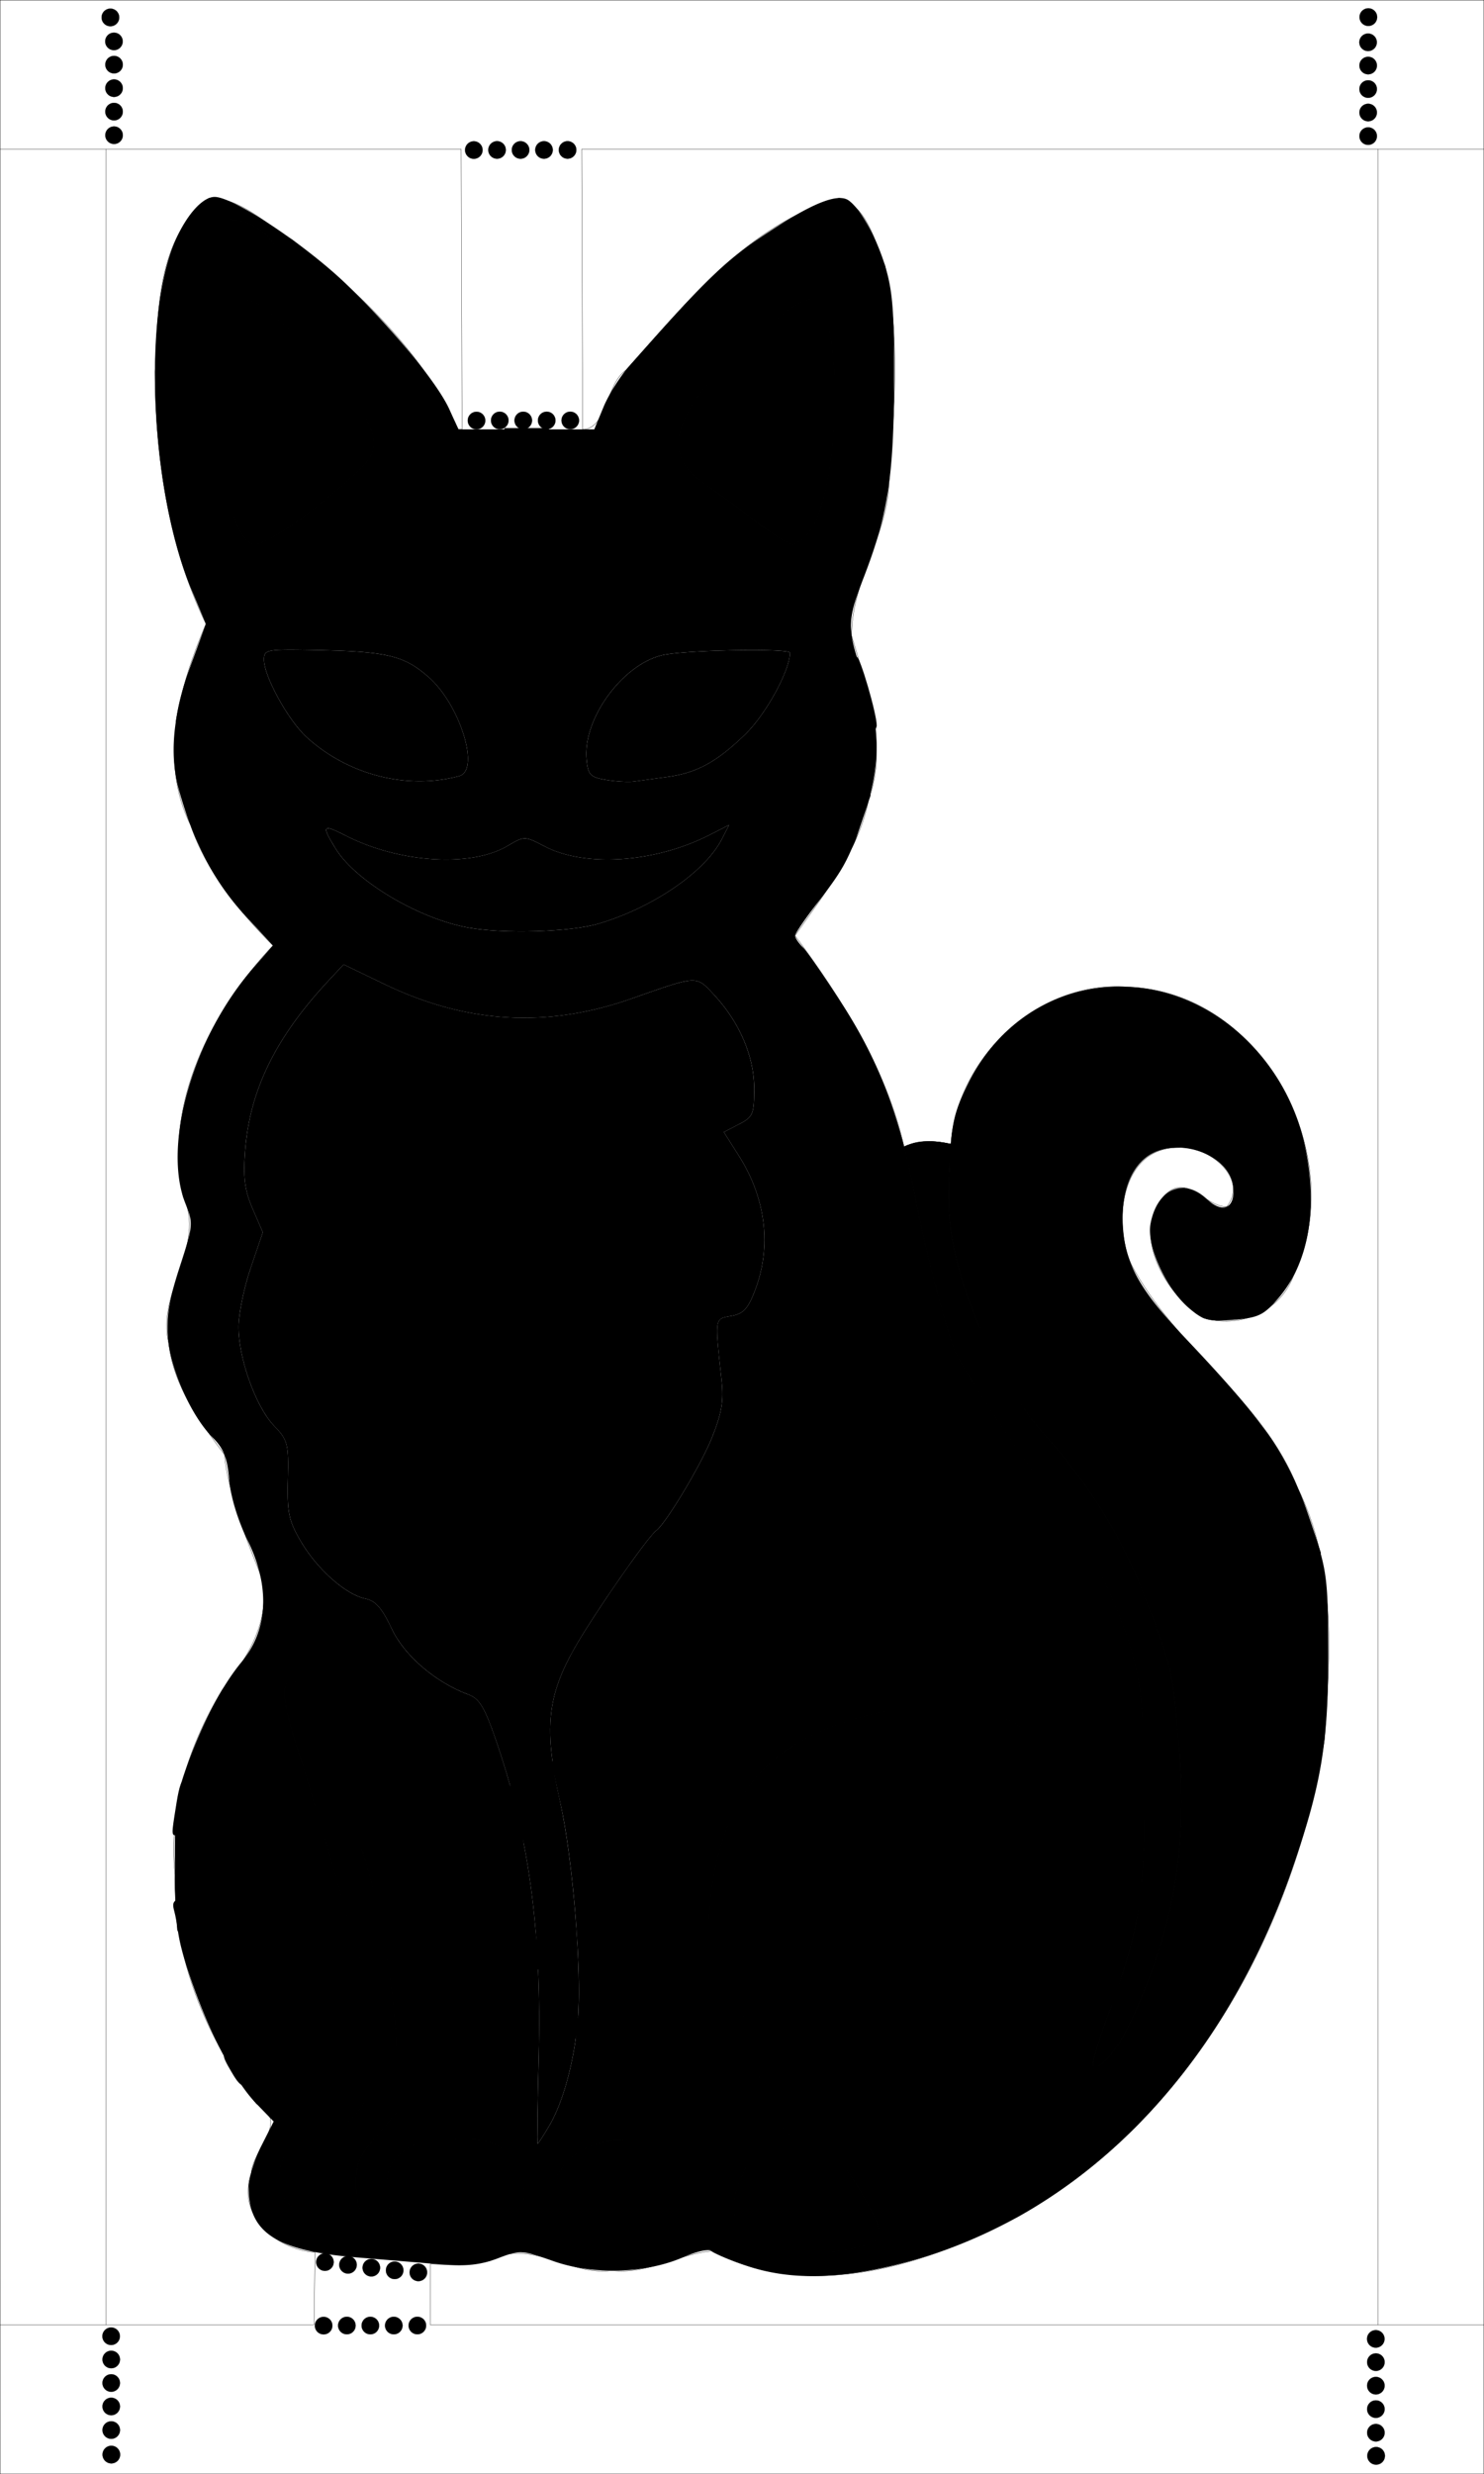 <?xml version="1.0" encoding="UTF-8" standalone="no"?>
<!-- Created with Inkscape (http://www.inkscape.org/) -->

<svg
   width="4999.776mm"
   height="8329.775mm"
   viewBox="0 0 4999.776 8329.775"
   version="1.1"
   id="svg1"
   xml:space="preserve"
   sodipodi:docname="purrChash_kicad_layers_export.svg"
   inkscape:version="1.3.2 (091e20e, 2023-11-25, custom)"
   xmlns:inkscape="http://www.inkscape.org/namespaces/inkscape"
   xmlns:sodipodi="http://sodipodi.sourceforge.net/DTD/sodipodi-0.dtd"
   xmlns="http://www.w3.org/2000/svg"
   xmlns:svg="http://www.w3.org/2000/svg"><sodipodi:namedview
     id="namedview1"
     pagecolor="#ffffff"
     bordercolor="#666666"
     borderopacity="1.0"
     inkscape:showpageshadow="2"
     inkscape:pageopacity="0.0"
     inkscape:pagecheckerboard="0"
     inkscape:deskcolor="#d1d1d1"
     inkscape:document-units="mm"
     inkscape:zoom="0.028284271"
     inkscape:cx="-1891.5106"
     inkscape:cy="29397.964"
     inkscape:window-width="3840"
     inkscape:window-height="2066"
     inkscape:window-x="-11"
     inkscape:window-y="-11"
     inkscape:window-maximized="1"
     inkscape:current-layer="svg1" /><defs
     id="defs1" /><path
     id="FCu"
     style="display:inline;stroke-width:48.766"
     d="m 723.236,662.977 c -48.068,0 -113.386,83.761 -149.556,191.783 -91.623,273.637 -57.259,823.993 70.425,1127.89 l 49.568,117.977 -46.999,128.441 c -65.412,178.761 -78.072,313.661 -41.304,440.139 50.563,173.929 119.944,304.296 218.739,411.005 l 95.536,103.192 -67.582,77.349 c -201.024,230.076 -305.891,594.956 -227.383,791.167 26.819,67.025 26.158,74.323 -19.414,214.417 -35.728,109.829 -45.298,167.715 -39.428,238.489 8.874,107.001 79.188,263.61 150.27,334.692 37.567,37.568 49.689,68.34 55.949,142.041 4.871,57.345 29.337,137.65 62.655,205.65 75.903,154.917 68.527,300.557 -20.678,408.302 -63.031,76.133 -125.221,192.54 -177.209,331.699 -43.892,117.503 -48.172,148.998 -47.572,352.669 0.559,198.421 6.11,240.136 49.217,369.873 61.27,184.402 150.786,356.358 225.617,433.4 l 57.962,59.675 -42.142,83.242 c -23.179,45.784 -42.143,108.662 -42.143,139.73 0,151.665 93.375,212.243 361.271,234.38 99.349,8.209 229.938,19.055 290.197,24.104 80.256,6.723 130.361,1.234 187.329,-20.522 75.777,-28.937 80.593,-28.701 188.094,9.25 133.766,47.224 312.126,41.724 437.717,-13.498 43.854,-19.289 86.429,-28.589 94.619,-20.689 8.185,7.904 61.332,30.212 118.103,49.574 l 0.029,-0.01 c 142.981,48.767 307.525,46.692 517.294,-6.52 598.619,-151.852 1079.604,-635.165 1320.312,-1326.703 98.804,-283.858 122.973,-428.262 122.173,-729.23 -0.691,-252.198 -3.673,-275.515 -55.025,-430.153 -76.408,-230.091 -150.547,-339.677 -426.916,-631.029 -145.646,-153.542 -196.226,-239.782 -208.098,-354.809 -11.678,-113.143 16.021,-205.532 75.689,-252.467 97.313,-76.546 283.284,-13.785 294.292,99.317 6.994,71.857 -35.165,90.886 -89.1,40.217 -78.144,-73.413 -167.271,-34.327 -189.473,83.092 -14.151,74.843 52.13,219.012 131.33,285.654 47.832,40.25 65.403,44.712 148.787,37.797 83.406,-6.916 101.116,-15.437 150.266,-72.296 102.383,-118.439 134.667,-301.864 90.1,-511.911 -56.749,-267.455 -266.887,-481.761 -517.349,-527.608 -257.923,-47.213 -499.594,77.091 -618.171,317.956 -48.356,98.223 -56.075,133.54 -62.945,288.086 -6.266,140.874 -0.635,204.607 28.122,318.325 51.019,201.752 174.447,444.147 292.485,574.398 146.71,161.888 259.781,343.345 334.223,536.361 94.07,243.906 95.164,248.451 116.469,484.135 32.67,361.407 -10.99,627.287 -155.175,944.978 -39.625,87.307 -94.673,159.127 -121.321,162.184 26.669,-3.139 81.692,-74.935 121.292,-162.189 144.186,-317.691 187.829,-583.553 155.159,-944.96 -21.306,-235.684 -22.381,-240.241 -116.451,-484.147 -74.442,-193.015 -187.521,-374.475 -334.231,-536.363 -118.038,-130.25 -241.482,-372.638 -292.499,-574.389 -28.757,-113.718 -34.389,-177.456 -28.124,-318.33 1.53,-34.475 3.26,-61.378 5.32,-86.008 -40.98,-9.655 -100.991,-17.444 -157.697,8.356 13.589,52.442 26.139,106.848 37.162,166.106 29.479,158.473 97.52,423.808 132.347,516.101 24.586,65.156 248.227,399.587 350.88,524.703 98.802,120.424 218.097,367.017 257.997,533.305 23.641,98.523 31.17,202.23 31.849,438.686 1,347.509 -18.4,465.505 -122.584,745.609 -32.874,88.381 -55.359,165.104 -49.969,170.495 1.944,1.944 4.641,2.187 7.367,2.346 -2.746,-0.152 -5.46,-0.394 -7.415,-2.349 -5.391,-5.391 17.098,-82.124 49.971,-170.505 104.184,-280.103 123.6,-398.092 122.6,-745.6 -0.68,-236.456 -8.213,-340.164 -31.853,-438.687 -39.901,-166.289 -159.198,-412.889 -258,-533.313 -102.653,-125.116 -326.303,-459.538 -350.889,-524.695 -34.827,-92.293 -102.872,-357.629 -132.352,-516.101 -11.023,-59.255 -23.557,-113.655 -37.145,-166.095 0.01,0 0.02,-0.01 0.03,-0.01 -46.33,-178.801 -109.149,-324.264 -202.866,-470.42 -60.671,-94.618 -122.49,-184.295 -137.376,-199.282 -14.885,-14.986 -27.065,-33.058 -27.065,-40.16 0,-7.102 33.941,-56.773 75.424,-110.379 91.434,-118.157 105.878,-145.526 158.579,-300.469 55.414,-162.922 54.396,-297.108 -3.5,-461.376 -56.325,-159.727 -56.292,-185.945 0.4,-332.527 81.483,-210.683 101.396,-337.487 102.816,-654.618 1.06,-237.342 -4.634,-311.838 -30.214,-395.298 -29.652,-96.744 -81.352,-190.002 -122.07,-220.19 -32.924,-24.41 -108.774,2.512 -236.144,83.818 -175.57,112.074 -218.135,152.059 -503.996,473.447 -30.429,34.21 -69.362,96.142 -86.518,137.627 l -31.191,75.43 H 1773.303 1544.467 l -30.102,-66.736 C 1474.773,1291.223 1329.759,1114.751 1169.757,959.633 1031.911,825.996 786.54,662.977 723.236,662.977 Z m 47.636,76.592 A 180,180 0 0 1 950.872,919.569 180,180 0 0 1 899.096,1045.255 c -15.589,-11.806 -29.319,-21.306 -38.602,-25.536 -0.802,-0.365 -1.423,-0.324 -2.216,-0.67 0.788,0.344 1.407,0.307 2.203,0.67 9.284,4.23 23.018,13.732 38.61,25.541 a 180,180 0 0 0 0.005,0 c 91.373,69.203 270.573,248.308 307.106,312.419 10e-4,0 10e-4,0 0,0 -36.531,-64.109 -215.735,-243.212 -307.113,-312.419 a 180,180 0 0 1 -128.219,54.309 180,180 0 0 1 -18.74,-1.34 c -1.152,5.125 -2.337,10.136 -3.363,15.743 0.988,-5.396 1.992,-10.812 3.096,-15.762 A 180,180 0 0 1 590.872,919.569 180,180 0 0 1 770.872,739.57 Z m -19.007,358.641 a 180,180 0 0 0 0.267,0.019 c 0.276,-1.228 0.522,-2.572 0.806,-3.772 -0.324,1.372 -0.758,2.345 -1.072,3.753 z m 106.413,-79.161 c -10.609,-4.632 -20.607,-7.931 -29.676,-9.032 -0.051,-0.01 -0.09,0.016 -0.141,0.01 9.113,1.084 19.148,4.368 29.816,9.022 z m -29.816,-9.022 c -3.3e-4,0 -7e-4,-5e-4 -0.001,-5e-4 l -5.2e-4,5e-4 c 5.5e-4,1e-4 10e-4,0 0.002,0 z m 1901.123,-0.801 c 0.157,-0.013 0.271,0.037 0.426,0.026 -0.152,0.011 -0.269,-0.029 -0.422,-0.017 v 0 c -4.867,0.401 -10.416,1.566 -16.118,2.863 -1.267,0.29 -2.269,0.309 -3.58,0.639 -35.373,8.897 -151.01,106.84 -245.195,198.815 -50.581,49.395 -96.551,97.361 -117.041,128.233 -33.951,51.153 -53.809,94.65 -59.268,133.069 -9.097,64.034 21.806,113.967 94.119,161.745 7.279,4.809 23.967,17.843 34.075,24.938 38.602,27.089 86.355,61.207 130.13,95.221 55.237,42.92 110.806,78.045 123.481,78.045 12.675,0 38.498,-19.659 57.406,-43.698 41.555,-52.829 72.17,-199.135 81.798,-354.399 -9.622,155.262 -40.23,301.566 -81.785,354.395 -18.909,24.039 -44.75,43.706 -57.425,43.706 -12.674,0 -68.239,-35.117 -123.476,-78.037 -43.774,-34.014 -91.527,-68.14 -130.129,-95.234 -10.108,-7.094 -26.797,-20.125 -34.075,-24.934 -72.316,-47.779 -103.218,-97.713 -94.119,-161.749 5.458,-38.42 25.316,-81.918 59.268,-133.073 20.49,-30.872 66.461,-78.836 117.041,-128.229 94.183,-91.975 209.815,-189.919 245.187,-198.816 1.313,-0.33 2.319,-0.349 3.588,-0.638 5.702,-1.304 11.246,-2.486 16.114,-2.874 z m 58.437,74.07 c 4.692,21.307 9.157,47.209 13.867,80.518 11.283,79.783 13.069,174.004 7.691,265.481 5.375,-91.473 3.585,-185.691 -7.697,-265.473 -4.729,-33.437 -9.149,-59.178 -13.861,-80.526 z M 734.941,1333.855 c 2e-5,0.021 -10e-4,0.037 -10e-4,0.058 0.3,266.918 58.354,499.087 124.727,498.809 11.609,-0.048 49.124,-17.467 83.367,-38.707 h -0.002 c 73.951,-45.872 189.497,-137.773 268.86,-213.841 64.31,-61.64 63.615,-99.351 -3.392,-217.985 67.017,118.638 67.715,156.342 3.404,217.983 -79.362,76.068 -194.91,167.977 -268.861,213.849 -34.243,21.241 -71.779,38.66 -83.388,38.708 -66.373,0.278 -124.416,-231.897 -124.716,-498.814 -3e-5,-0.024 0.002,-0.037 0.002,-0.061 z m 226.368,853.77 c 22.274,-0.301 51.405,0.106 89.486,0.801 253.618,4.628 309.524,17.661 393.734,91.786 105.684,93.027 173.835,313.357 102.874,332.595 -174.603,47.336 -373.951,-3.174 -513.423,-130.091 -62.943,-57.277 -144.601,-205.172 -144.611,-261.906 -0.004,-25.008 5.117,-32.283 71.94,-33.185 z m 1526.386,1.506 c 92.794,-1.32 173.653,1.222 173.644,8.607 -0.08,59.867 -80.597,206.879 -150.338,274.491 -97.053,94.091 -163.4,130.119 -265.053,143.928 -41.207,5.597 -90.404,12.345 -109.327,14.993 -18.924,2.649 -61.503,0.227 -94.619,-5.384 -53.517,-9.066 -60.837,-16.721 -65.807,-68.843 -13.445,-140.931 129.107,-330.054 266.242,-353.223 47.734,-8.065 152.465,-13.248 245.26,-14.569 z m -31.122,588.304 -25.537,49.383 c -56.612,109.476 -232.77,229.77 -414.84,283.286 -95.379,28.034 -319.201,34.717 -438.687,13.098 -167.023,-30.22 -378.918,-156.166 -446.376,-265.316 -49.045,-79.355 -45.106,-84.581 33.52,-44.469 180.57,92.119 421.828,107.507 545.112,34.767 57.441,-33.892 57.635,-33.889 125.823,1.653 136.366,71.078 371.804,54.719 554.595,-38.534 z m -1298.906,469.867 136.806,65.888 c 276.865,133.343 548.093,149.268 833.545,48.945 224.176,-78.788 216.434,-78.392 276.488,-14.105 86.491,92.589 136.393,208.177 136.393,315.928 0,87.672 -3.818,96.723 -51.114,121.181 l -51.114,26.432 51.329,80.937 c 90.762,143.116 110.051,305.116 53.808,451.908 -24.099,62.895 -39.173,79.015 -80.781,86.38 -56.022,9.915 -55.03,3.17 -31.932,217.103 7.517,69.613 0.5,110.732 -33.082,193.873 -37.238,92.192 -153.763,286.287 -187.032,311.538 -30.62,23.24 -208.861,279.42 -274.701,394.818 -93.335,163.59 -103.978,274.381 -49.587,516.18 43.261,192.318 74.86,582.132 60.009,740.281 -13.132,139.845 -49.6,273.658 -96.022,352.337 -19.647,33.299 -37.391,60.545 -39.431,60.545 -2.04,0 -0.38,-129.671 3.69,-288.157 10.968,-426.926 -32.456,-747.781 -145.42,-1074.477 -36.686,-106.1 -54.755,-135.897 -90.434,-149.132 -112.149,-41.602 -216.603,-131.12 -259.629,-222.505 -32.512,-69.051 -54.134,-93.636 -88.587,-100.724 -65.634,-13.502 -162.085,-98.911 -216.79,-191.971 -41.37,-70.373 -46.91,-96.61 -44.26,-209.475 2.842,-120.925 -0.102,-132.29 -46.889,-181.02 -61.326,-63.874 -119.731,-227.352 -119.131,-333.473 0.244,-43.463 18.723,-132.678 41.063,-198.256 l 40.62,-119.233 -34.111,-78.607 c -26.404,-60.979 -32.294,-103.682 -26.004,-190.428 15.107,-208.349 101.864,-386.031 283.344,-580.307 z m -169.547,2412.278 -5.2e-4,0.01 c 0.002,5e-4 0.005,0 0.007,0 4.947,1.451 10.27,5.602 15.963,11.88 -5.699,-6.289 -11.012,-10.425 -15.963,-11.88 -4.799,-1.411 -9.301,-0.211 -13.726,2.184 -0.422,0.229 -0.888,-0.051 -1.308,0.209 -26.446,16.345 -16.022,87.874 35.379,242.748 14.194,42.768 36.834,122.487 57.844,192.541 19.93,66.434 38.157,122.724 54.868,182.597 21.961,78.679 42.222,146.881 63.59,220.092 12.04,41.243 28.496,100.122 35.83,123.99 25.128,81.775 37.267,167.766 37.824,267.934 0.277,46.975 -0.789,77.035 -3.112,102.175 -4.383,47.481 -15.265,70.544 -44.242,108.572 -39.454,51.773 -59.198,63.228 -108.866,63.228 -9.901,0 -19.445,0.875 -28.605,2.532 9.164,-1.658 18.712,-2.535 28.616,-2.535 49.668,0 69.39,-11.457 108.844,-63.23 28.98,-38.029 39.867,-61.089 44.253,-108.568 2.321,-25.141 3.386,-55.202 3.109,-102.178 -0.557,-100.168 -12.698,-186.154 -37.826,-267.929 -7.334,-23.867 -23.787,-82.747 -35.825,-123.992 -21.371,-73.206 -41.636,-141.4 -63.596,-220.078 -16.712,-59.874 -34.935,-116.171 -54.862,-182.611 -21.015,-70.05 -43.659,-149.766 -57.853,-192.534 -51.4,-154.874 -61.827,-226.409 -35.381,-242.754 0.423,-0.262 0.894,0.02 1.319,-0.21 4.425,-2.398 8.915,-3.6 13.72,-2.19 z m 2137.05,80.926 c 17.605,-0.611 34.927,0.238 53.576,1.971 -18.643,-1.731 -35.96,-2.579 -53.563,-1.967 -13.71,0.476 -28.863,2.341 -44.598,4.481 15.729,-2.14 30.877,-4.005 44.581,-4.481 z m 57.487,2.116 c 20.259,2.036 42.442,5.374 69.031,9.934 67.606,11.593 142.138,33.656 165.616,49.04 20.335,13.324 30.597,20.475 31.757,25.869 0,4e-4 0,6e-4 0,0 -1.174,-5.391 -11.441,-12.54 -31.765,-25.855 -23.479,-15.384 -98.003,-37.456 -165.609,-49.049 -26.586,-4.559 -48.77,-7.9 -69.03,-9.938 z m -111.481,3.315 c -2.484,0.376 -5.827,1.124 -8.38,1.535 2.553,-0.412 5.896,-1.159 8.38,-1.535 z m -85.82,15.871 v 0 c -43.347,9.167 -83.834,19.524 -121.625,31.219 -264.551,81.873 -396.948,229.327 -452.877,493.195 -48.984,231.098 -22.183,550.692 70.914,845.393 41.903,132.648 42.885,143.709 17.363,197.494 -38.86,81.89 -34.193,150.902 13.23,195.454 67.298,63.222 255.74,79.073 403.38,33.945 24.337,-7.439 39.396,-14.648 44.825,-27.657 9.04,-21.688 -8.679,-59.494 -54.81,-141.35 -41.41,-73.481 -79.088,-121.916 -118.745,-150.774 39.66,28.856 77.342,77.286 118.75,150.762 46.138,81.87 63.855,119.675 54.804,141.362 -5.425,13.015 -20.487,20.226 -44.83,27.667 h -0.01 c -147.64,45.129 -336.081,29.265 -403.379,-33.958 -47.423,-44.552 -52.096,-113.549 -13.237,-195.438 25.523,-53.786 24.55,-64.851 -17.352,-197.499 -93.097,-294.701 -119.909,-614.294 -70.925,-845.393 55.931,-263.873 188.335,-411.33 452.895,-493.203 37.79,-11.695 78.278,-22.052 121.625,-31.219 z m 463.199,66.408 c 0.23,4.957 -7.073,8.6 -22.328,14.565 -18.569,7.261 -67.071,13.711 -107.782,14.411 -20.355,0.332 -52.79,3.772 -88.648,9.046 -10.365,1.525 -20.834,3.996 -31.562,5.796 10.729,-1.801 21.196,-4.271 31.562,-5.796 35.858,-5.276 68.293,-8.717 88.646,-9.05 40.711,-0.7 89.212,-7.15 107.782,-14.414 15.247,-5.962 22.55,-9.605 22.33,-14.559 z m -467.096,98.499 c -110.485,39.852 -206.594,94.557 -283.073,159.859 76.478,-65.304 172.586,-120.008 283.073,-159.859 z m -358.043,237.17 c -30.918,36.236 -58.362,73.916 -77.109,114.475 -44.909,97.164 -48.409,120.297 -48.409,319.791 0,96.655 2.41,156.901 9.438,208.187 5.997,43.735 15.225,81.115 30.56,127.274 70.653,212.668 101.722,261.535 173.584,273.026 0,-6e-4 -0.01,0 -0.01,0 -71.863,-11.491 -102.926,-60.35 -173.58,-273.02 -15.335,-46.161 -24.561,-83.54 -30.554,-127.278 -10e-5,-6e-4 0,0 0,0 -7.032,-51.286 -9.447,-111.532 -9.447,-208.19 0,-199.494 3.5,-222.615 48.41,-319.781 18.747,-40.561 46.195,-78.244 77.117,-114.482 z m -1406.995,56.557 c 0.74,2.22 1.122,3.234 1.868,5.471 28.217,84.677 52.157,187.977 71.983,293.503 27.886,148.394 46.4,302.182 46.4,423.443 v 169.296 l -68.822,79.506 c -4.326,4.998 -6.62,8.339 -10.432,12.879 -48.534,57.821 -58.383,82.885 -58.383,148.158 0,17.186 2.326,33.279 4.648,48.786 3.743,24.956 9.006,46.392 16.008,53.394 18.941,18.942 -41.449,23.122 -105.276,16.696 -35.949,-3.617 -72.592,-9.675 -97.741,-20.623 -49.096,-21.373 -72.265,-62.854 -75.44,-107.622 -4.757,-67.023 35.882,-141.512 106.08,-167.725 -70.193,26.217 -110.833,100.704 -106.08,167.725 3.177,44.766 26.348,86.247 75.444,107.619 25.148,10.948 61.788,17.007 97.737,20.626 63.821,6.422 124.201,2.238 105.264,-16.702 -7.002,-7.002 -12.259,-28.435 -15.996,-53.388 -2.326,-15.51 -4.656,-31.606 -4.656,-48.793 0,-65.273 9.848,-90.331 58.39,-148.151 3.811,-4.54 6.105,-7.881 10.431,-12.88 l 68.814,-79.507 v -169.278 c 0,-121.263 -18.509,-275.059 -46.391,-423.459 -19.83,-105.526 -43.773,-208.826 -71.991,-293.504 -0.726,-2.177 -1.139,-3.307 -1.86,-5.47 z m 311.517,980.647 v 0 c 55.444,-1.402 111.05,4.399 140.996,18.043 24.699,11.254 51.151,47.495 70.763,86.185 -19.616,-38.686 -46.072,-74.924 -70.77,-86.177 -59.891,-27.288 -222.439,-23.178 -281.002,7.11 -27.635,14.291 -58.217,40.878 -67.959,59.081 -16.92,31.615 -20.144,86.587 -12.395,130.244 3.536,19.906 8.645,38.048 17.029,49.512 18.639,25.489 78.178,48.216 129.174,53.443 -50.998,-5.223 -110.542,-27.946 -129.182,-53.437 -8.383,-11.465 -13.49,-29.61 -17.024,-49.521 -7.754,-43.655 -4.533,-98.625 12.388,-130.241 9.742,-18.204 40.33,-44.804 67.965,-59.095 29.281,-15.142 84.569,-23.74 140.013,-25.15 z m 582.508,2.85 c 0.225,0.01 0.434,0.068 0.658,0.074 -0.224,-0.01 -0.435,-0.061 -0.659,-0.067 -18.726,-0.4 -37.818,0.8 -57.003,3.86 -89.172,14.259 -157.291,67.588 -185.863,139.901 28.57,-72.319 96.69,-125.652 185.866,-139.912 19.185,-3.068 38.275,-4.295 57,-3.852 z m -359.115,126.252 c 8.65,20.885 15.414,41.468 15.414,58.364 0,6.497 -1.507,13.266 -4.286,20.137 2.777,-6.869 4.284,-13.636 4.284,-20.132 0,-16.896 -6.762,-37.481 -15.412,-58.369 z m 599.393,28.013 c 4.238,13.655 7.027,27.769 7.491,42.43 0.798,25.203 -0.958,40.644 -7.038,53.688 6.08,-13.044 7.835,-28.485 7.036,-53.69 -0.465,-14.652 -3.255,-28.78 -7.489,-42.428 z m -494.047,27.142 c -2.479,13.014 -3.774,26.463 -3.799,40.254 -0.049,27.573 1.683,43.808 10.612,56.255 -8.929,-12.443 -10.665,-28.673 -10.616,-56.243 0.025,-13.795 1.323,-27.247 3.803,-40.266 z m -159.21,90.902 c -31.069,19.727 -67.59,33.778 -99.775,33.911 h -10e-4 c -25.506,0.095 -49.748,2.842 -71.624,5.298 21.876,-2.459 46.123,-5.211 71.631,-5.306 32.185,-0.133 68.702,-14.18 99.768,-33.903 z m 630.717,5.134 c -9.391,6.758 -21.549,13.932 -37.229,22.678 -61.652,34.386 -130.162,50.388 -200.54,49.193 -57.324,-0.971 -115.864,-13.125 -173.138,-37.875 -23.837,-10.302 -37.579,-18.37 -47.151,-27.806 9.574,9.434 23.32,17.501 47.16,27.803 57.273,24.749 115.809,36.905 173.129,37.878 70.381,1.192 138.894,-14.811 200.545,-49.197 15.677,-8.744 27.835,-15.917 37.224,-22.674 z M 770.872,739.57 c -47.739,4e-5 -93.523,18.964 -127.279,52.721 -33.756,33.756 -52.721,79.54 -52.721,127.279 0.087,44.387 16.571,87.177 46.287,120.15 29.716,32.973 70.567,53.803 114.706,58.49 0.314,-1.408 0.749,-2.381 1.072,-3.753 -0.283,1.201 -0.53,2.544 -0.806,3.772 6.219,0.772 12.474,1.22 18.74,1.34 48.295,-0.169 94.496,-19.738 128.219,-54.309 -15.592,-11.809 -29.326,-21.311 -38.61,-25.541 -0.796,-0.363 -1.415,-0.326 -2.203,-0.67 -10.669,-4.654 -20.703,-7.937 -29.816,-9.022 -5.5e-4,0 -0.001,1e-4 -0.002,0 l 5.2e-4,-5e-4 c 3.3e-4,0 7e-4,5e-4 10e-4,5e-4 0.05,0 0.09,-0.017 0.141,-0.01 9.069,1.101 19.067,4.4 29.676,9.032 0.793,0.346 1.414,0.305 2.216,0.67 9.282,4.229 23.013,13.73 38.602,25.536 33.022,-33.518 51.608,-78.634 51.776,-125.686 -3e-5,-47.739 -18.964,-93.523 -52.721,-127.279 -33.756,-33.757 -79.54,-52.721 -127.279,-52.721 z m 128.219,305.691 c 7.543,5.713 18.266,15.697 26.875,22.78 10e-4,0 0.003,0 0.004,0 -8.609,-7.083 -19.333,-17.068 -26.875,-22.78 z m -146.959,52.969 -0.267,-0.019 c -1.104,4.95 -2.108,10.366 -3.096,15.762 1.026,-5.606 2.211,-10.617 3.363,-15.743 z" /><path
     id="FMask"
     style="display:inline;fill:#000000;stroke:#000000;stroke-width:0;stroke-dasharray:none"
     d="m 961.313,2187.626 c -66.823,0.9 -71.95,8.184 -71.947,33.189 0.01,56.734 81.681,204.629 144.624,261.906 139.473,126.917 338.802,177.421 513.405,130.084 70.96,-19.238 2.81,-239.566 -102.867,-332.593 -84.21,-74.125 -140.112,-87.151 -393.729,-91.779 -38.082,-0.7 -67.212,-1.107 -89.486,-0.8 z m 1526.38,1.512 c -92.795,1.322 -197.515,6.501 -245.249,14.566 -137.136,23.169 -279.686,212.275 -266.241,353.207 4.97,52.121 12.281,59.781 65.798,68.847 33.116,5.61 75.703,8.041 94.627,5.392 18.923,-2.648 68.112,-9.397 109.319,-14.994 101.654,-13.809 168.003,-49.827 265.056,-143.919 69.741,-67.612 150.265,-214.64 150.345,-274.507 0.01,-7.385 -80.861,-9.913 -173.655,-8.593 z m -31.123,588.3 -66.377,33.869 c -182.792,93.253 -418.242,109.609 -554.607,38.531 -68.19,-35.543 -68.385,-35.555 -125.826,-1.663 -123.284,72.74 -364.537,57.368 -545.106,-34.751 -78.626,-40.112 -82.561,-34.902 -33.517,44.453 67.459,109.15 279.35,235.113 446.373,265.334 119.485,21.619 343.307,14.93 438.686,-13.104 182.07,-53.515 358.234,-173.826 414.846,-283.302 z m 676.892,4404.777 c -252,-48.48 -403.325,-257.747 -403.325,-557.759 0,-103.249 8.56,-141.074 51.092,-225.703 91.098,-181.268 276.715,-299.514 470.149,-299.503 58.703,0 290.177,41.134 347.529,61.754 72.686,26.132 249.45,164.281 249.45,194.957 0,44.006 -80.194,355.311 -101.051,392.268 -14.705,26.058 -22.809,17.901 -55.095,-55.466 -65.652,-149.186 -154.959,-261.696 -248.134,-312.606 -70.003,-38.248 -113.243,-48.218 -232.246,-53.547 -141.185,-6.32 -148.685,-4.72 -217.417,46.548 -91.438,68.2 -131.855,153.455 -140.576,296.53 -7.97,130.678 14.894,216.184 77.779,290.92 100.348,119.255 308.822,161 391.439,78.383 70.284,-70.283 79.067,-255.136 16.651,-350.397 -69.101,-105.46 -196.69,-75.966 -196.69,45.468 0,83.362 38.025,121.691 89.09,89.8 45.427,-28.369 58.828,-12.518 38.527,45.572 -23.518,67.295 -104.542,72.77 -176.825,11.948 -46.915,-39.477 -54.012,-56.443 -54.012,-129.126 0,-151.472 64.639,-222.924 201.667,-222.924 247.01,0 331.436,461.3 110.999,606.493 -79.656,52.465 -130.948,63.329 -219.001,46.39 z m -1607.562,-147.034 c -14.193,-4.99 -62.578,-25.399 -107.521,-45.358 l -81.717,-36.289 v -92.926 -92.927 l 41.322,32.503 c 22.725,17.877 84.945,42.968 138.265,55.76 90.121,21.619 103.281,20.631 186.956,-14.051 49.507,-20.519 96.092,-37.307 103.525,-37.307 7.43,0 11.152,36.059 8.27,80.131 -4.72,72.045 -11.32,83.255 -65.456,111.085 -65.018,33.424 -181.987,54.021 -223.643,39.379 z m -744.638,-56.915 c -38.605,-65.353 -37.566,-70.461 14.348,-70.461 86.91,0 182.224,-73.726 237.981,-184.082 93.252,-184.567 -45.161,-499.774 -243.671,-554.905 -82.3,-22.858 -134.945,-22.623 -178.706,0.8 -33.44,17.897 -34.516,15.33 -23.417,-55.911 21.765,-139.703 21.979,-139.974 100.475,-127.422 85.588,13.686 204.179,64.472 291.749,124.937 44.977,31.056 83.243,82.199 124.899,166.929 51.325,104.397 60.658,142.167 64.184,259.784 3.61,120.359 -1.84,149.778 -43.449,234.465 -57.185,116.405 -118.17,181.166 -210.476,223.508 -91.201,41.837 -99.423,40.755 -133.917,-17.641 z m 1320.951,34.027 c -117.556,-28.276 -154.505,-57.766 -160.278,-127.923 -8.98,-109.151 3.58,-120.321 77.975,-69.346 57.585,39.455 77.511,43.641 172.616,36.267 59.135,-4.59 127.545,-21.459 152.023,-37.497 52.729,-34.55 52.502,-34.696 66.999,42.941 13.35,71.483 -18.324,109.144 -123.26,146.569 -72.348,25.803 -108.843,27.566 -186.075,8.99 z m -1398.635,-279.962 c -36.935,-36.935 -23.939,-67.02 26.665,-61.723 38.311,4.01 48.395,-2.72 53.02,-35.389 14.632,-103.35 -70.906,-183.663 -150.337,-141.152 -27.854,14.907 -36.063,14.264 -36.245,-2.84 -0.1,-12.16 -4.7,-38.731 -10.145,-59.045 -8.63,-32.153 -1,-38.454 59.562,-48.672 87.357,-14.759 151.256,14.211 203.925,92.452 50.036,74.329 51.574,170.813 3.69,231.683 -38.36,48.767 -113.674,61.15 -150.14,24.684 z m 779.313,-64.113 c -28.386,-6.83 -79.982,-31.04 -114.661,-53.796 -54.686,-35.884 -65.686,-54.768 -82.91,-142.32 -10.923,-55.52 -15.81,-104.998 -10.858,-109.949 4.95,-4.95 40.91,16.267 79.908,47.154 130.854,103.638 254.957,126.744 368.858,68.674 36.837,-18.781 68.565,-32.328 70.507,-30.106 1.94,2.22 8.85,43.612 15.362,91.976 l 11.833,87.935 -70.448,28.188 c -72.745,29.107 -177.596,33.904 -267.591,12.244 z m 524.703,-48.596 c -57.348,-28.648 -60.46,-34.871 -65.425,-130.82 l -5.21,-100.741 53.329,37.974 c 97.428,69.375 284.172,60.079 362.285,-18.035 33.197,-33.197 33.5,-32.56 33.5,70.562 v 104.061 l -73.115,33.188 c -91.686,41.618 -226.315,43.298 -305.359,3.81 z m 9.11,-366.58 c -96.104,-47.938 -100.441,-54.454 -131.904,-198.142 l -28.173,-128.662 79.374,65 79.374,65.001 h 163.842 c 149.683,0 174.206,-4.91 283.799,-56.803 108.605,-51.426 116.406,-53.021 82.428,-16.852 -20.642,21.972 -60.759,91.179 -89.15,153.793 -41.874,92.351 -61.981,117.456 -106.5,132.975 -87.978,30.67 -255.337,22.475 -333.09,-16.31 z m -570.223,1.92 c -29.485,-7.04 -100.28,-41.149 -157.322,-75.801 -81.854,-49.724 -110.016,-78.38 -133.628,-135.969 -42.767,-104.316 -76.982,-219.197 -65.282,-219.197 5.49,0 40.97,27.984 78.828,62.188 138.062,124.73 310.386,174.059 486.044,139.133 l 69.012,-13.722 21.305,91.641 c 29.762,128.012 30.001,127.367 -55.125,148.802 -84.715,21.332 -162.809,22.269 -243.832,2.93 z m 2645.117,-189.572 c -90.737,-22.261 -107.377,-50.861 -121.664,-209.121 -7.15,-79.253 -12.195,-145.469 -11.2,-147.147 1,-1.678 44.304,11.854 96.243,30.073 68.732,24.109 117.846,30.253 180.452,22.575 99.999,-12.264 136.405,-28.372 204.333,-90.406 l 31.761,-27.973 -4.11,108.527 c -2.72,71.819 -11.479,217.06 -111.37,266.051 -107.755,52.848 -185.5,66.789 -264.448,47.421 z m -269.439,-116.192 c -18.71,-35.219 -82.467,-115.58 -141.683,-178.579 -118.461,-126.031 -207.44,-174.003 -397.436,-214.274 -168.093,-35.629 -279.819,-30.706 -427.386,18.831 -71.498,24.001 -133.211,40.423 -137.141,36.492 -12.068,-12.067 170.427,-150.196 252.468,-191.091 114.742,-57.197 273.569,-84.973 412.209,-72.087 147.799,13.737 188.845,28.777 321.106,117.662 97.584,65.58 106.745,77.318 123.635,158.425 18.981,91.138 45.375,388.656 34.481,388.656 -3.42,0 -21.543,-28.815 -40.253,-64.034 z m 92.691,-480.747 c -16.053,-4.271 -44.493,-53.253 -66.269,-114.127 -20.982,-58.653 -56.442,-138.524 -78.799,-177.491 -22.356,-38.967 -35.759,-75.739 -29.781,-81.716 5.98,-5.976 50.176,-10.867 98.221,-10.867 74.133,0 103.375,-10.863 193.198,-71.775 99.017,-67.147 161.001,-148.629 161.001,-211.649 0,-110.475 144.103,89.179 213.639,295.993 l 44.348,131.901 -44.372,64.029 c -52.624,75.937 -147.875,142.463 -240.992,168.317 -66.034,18.334 -194.782,22.135 -250.194,7.385 z m -1347.727,-126.151 c 25.551,-87.237 80.688,-175.951 159.517,-256.655 184.15,-188.536 411.625,-292.362 587.534,-268.168 71.117,9.781 86.92,19.665 119.132,74.512 20.425,34.779 69.254,100.02 108.508,144.979 39.255,44.959 67.983,85.133 63.842,89.275 -4.14,4.14 -53.805,-11.318 -110.362,-34.355 -116.747,-47.556 -211.484,-52.09 -360.88,-17.272 -217.155,50.609 -415.778,145.097 -514.579,244.793 -58.46,58.989 -63.988,61.39 -52.712,22.892 z m 25.385,-500.442 c 0,-101.627 48.469,-211.708 136.903,-310.928 94.92,-106.498 257.945,-202.352 354.281,-208.308 62.008,-3.833 64.043,-1.995 88.293,79.747 31.23,105.27 21.381,131.264 -49.932,131.78 -136.141,0.98 -387.335,159.568 -488.444,308.363 l -41.101,60.487 z m 901.989,-61.8 c -34.144,-6.76 -138.489,-163.121 -176.942,-265.146 l -16.822,-44.633 124.253,7.974 c 105.133,6.747 136.013,1.975 200.695,-31.021 42.045,-21.448 102.084,-66.883 133.42,-100.968 51.918,-56.471 58.535,-59.208 74.548,-30.833 9.66,17.127 39.87,56.535 67.121,87.572 45.456,51.772 48.073,61.775 31.683,121.132 -44.292,160.411 -266.001,289.968 -437.956,255.923 z M 736.207,2884.251 c -53.254,-9.676 -62.181,-20.364 -98.687,-118.159 -22.075,-59.137 -33.979,-107.521 -26.455,-107.521 7.53,0 59.674,27.823 115.889,61.83 56.215,34.007 131.239,73.555 166.721,87.885 72.347,29.218 80.016,47.218 31.237,73.323 -35.517,19.008 -94.111,19.828 -188.705,2.643 z m 1886.408,3.306 c -60.998,-15.94 -25.317,-50.509 144.705,-140.195 95.759,-50.513 170.273,-81.479 165.587,-68.814 -4.69,12.666 -21.548,62.658 -37.467,111.095 -28.272,86.017 -30.788,88.319 -108.128,98.919 -84.795,11.622 -117.13,11.425 -164.697,-1.002 z M 855.928,2639.394 c -60.974,-28.068 -146.931,-78.54 -191.015,-112.159 -79.46,-60.596 -80.036,-61.765 -66.391,-134.804 7.57,-40.523 24.053,-98.89 36.627,-129.705 l 22.861,-56.028 66.74,109.813 c 36.706,60.398 111.988,161.41 167.292,224.472 92.362,105.319 120.661,153.981 87.65,150.719 -7.1,-0.7 -62.791,-24.239 -123.764,-52.307 z m 1694.436,37.774 c -4.06,-6.573 41.393,-68.433 101.014,-137.467 59.619,-69.034 134.632,-171.085 166.693,-226.782 32.062,-55.696 62.83,-101.349 68.376,-101.452 11.378,-0.19 67.333,191.955 67.333,231.243 0,56.8 -377.59,276.248 -403.416,234.458 z m -788.821,-408.829 c -4.76,-7.726 -14.013,-52.755 -20.567,-100.064 -6.56,-47.309 -22.397,-128.595 -35.201,-180.636 -37.599,-152.808 -48.477,-343.022 -25.848,-452.022 l 20.267,-94.364 h 74.213 74.213 l 13.094,94.797 c 19.054,145.952 11.76,245.133 -37.01,503.199 -45.472,240.617 -48.749,252.497 -63.161,229.089 z m -216.336,-134.703 c -86.378,-98.379 -109.996,-158.247 -101.733,-257.883 7.78,-93.799 66.344,-229.596 92.713,-214.978 8.53,4.731 12.962,47.539 9.84,95.129 -4.73,72.004 31.157,264.674 75.997,408.07 15.174,48.523 -19.652,34.769 -76.815,-30.338 z m 376.37,45.993 c 0,-7.948 16.033,-75.686 35.629,-150.53 19.597,-74.843 36.34,-192.204 37.209,-260.802 0.9,-68.598 8.5,-124.724 16.948,-124.724 23.328,0 81.132,141.889 92.96,228.183 12.296,89.711 -19.443,169.546 -104.19,262.067 -54.729,59.75 -78.556,73.644 -78.556,45.807 z m -640.925,-115.053 c -80.056,-54.399 -98.253,-115.261 -52.705,-176.269 50.236,-67.286 68.54,-64.073 81.061,14.229 6.25,39.082 26.798,101.313 45.663,138.292 41.29,80.934 20.129,87.722 -74.019,23.747 z m 881.772,34.2 c 0,-5.107 15.484,-39.636 34.408,-76.73 18.923,-37.093 34.406,-90.519 34.406,-118.723 0,-66.964 24.667,-80.254 68.187,-36.735 68.152,68.154 33.823,163.52 -79.959,222.121 -41.47,21.359 -57.042,24.107 -57.042,10.066 z" /><path
     id="FSilkS"
     style="display:inline;fill:#000000;fill-opacity:1;stroke:#000000;stroke-width:0;stroke-dasharray:none"
     d="m 1157.673,3247.297 -48.964,52.416 c -181.481,194.276 -268.219,371.937 -283.326,580.286 -6.29,86.746 -0.4,129.46 25.981,190.439 l 34.121,78.6 -40.622,119.248 c -22.341,65.578 -40.807,154.787 -41.052,198.25 -0.6,106.121 57.795,269.601 119.122,333.475 46.786,48.731 49.739,60.089 46.897,181.013 -2.65,112.865 2.88,139.117 44.252,209.49 54.706,93.06 151.164,178.448 216.798,191.951 34.454,7.088 56.067,31.675 88.579,100.726 43.026,91.384 147.489,180.916 259.638,222.518 35.679,13.235 53.732,43.035 90.419,149.136 112.963,326.697 156.398,647.536 145.431,1074.464 -4.07,158.485 -5.75,288.165 -3.71,288.165 2.04,0 19.792,-27.257 39.439,-60.557 46.422,-78.679 82.881,-212.48 96.013,-352.325 14.851,-158.15 -16.741,-547.965 -60.002,-740.283 -54.391,-241.799 -43.741,-352.586 49.594,-516.177 65.84,-115.398 244.063,-371.598 274.683,-394.838 33.269,-25.25 149.799,-219.333 187.036,-311.526 33.583,-83.141 40.605,-124.253 33.089,-193.865 -23.099,-213.934 -24.094,-207.185 31.928,-217.101 41.608,-7.364 56.694,-23.491 80.792,-86.387 56.243,-146.792 36.959,-308.8 -53.802,-451.916 l -51.333,-80.943 51.106,-26.41 c 47.296,-24.458 51.106,-33.516 51.106,-121.188 0,-107.751 -49.893,-223.346 -136.384,-315.935 -60.054,-64.288 -52.321,-64.676 -276.497,14.112 -285.452,100.323 -556.659,84.404 -833.524,-48.939 z m 1888.155,612.845 c 13.588,52.44 26.122,106.84 37.145,166.095 29.48,158.473 97.525,423.808 132.352,516.101 24.586,65.157 248.236,399.579 350.889,524.695 98.802,120.424 218.099,367.024 258,533.313 23.64,98.523 31.173,202.23 31.853,438.687 1,347.509 -18.416,465.496 -122.6,745.6 -32.873,88.381 -55.362,165.114 -49.971,170.505 20.169,20.169 85.613,-59.405 130.889,-159.165 144.186,-317.692 187.829,-583.552 155.159,-944.96 -21.306,-235.684 -22.381,-240.24 -116.451,-484.147 -74.442,-193.016 -187.521,-374.474 -334.231,-536.362 -118.038,-130.25 -241.481,-372.637 -292.499,-574.39 -28.757,-113.718 -34.389,-177.456 -28.124,-318.33 1.53,-34.475 3.26,-61.378 5.32,-86.008 -40.987,-9.657 -101.013,-17.45 -157.728,8.366 z m -316.238,-2850.906 c -5.95,0.49 -12.494,1.687 -19.707,3.501 -54.368,13.675 -303.584,238.691 -362.228,327.049 -90.54,136.414 -80.851,218.372 34.852,294.818 35.075,23.174 108.968,77.234 164.205,120.155 55.237,42.92 110.806,78.045 123.481,78.045 12.675,0 38.498,-19.658 57.406,-43.697 66.488,-84.526 104.97,-408.354 74.291,-625.294 -17.613,-124.542 -30.659,-157.902 -72.3,-154.579 z m -1900.982,0.78 c -68.192,-8.282 -93.936,85.992 -93.669,323.899 0.3,266.918 58.343,499.091 124.716,498.814 11.609,-0.048 49.145,-17.467 83.388,-38.708 73.951,-45.872 189.499,-137.781 268.861,-213.849 65.257,-62.548 64.304,-99.648 -5.7,-222.494 -42.764,-75.049 -282.03,-308.94 -345.722,-337.96 -11.522,-5.25 -22.137,-8.519 -31.879,-9.702 z m 159.518,4649.575 c -5.26,-1.546 -10.219,-0.59 -15.045,2.394 -26.446,16.345 -16.019,87.88 35.381,242.755 27.656,83.329 78.389,252.127 112.721,375.131 34.333,123.004 79.063,277.851 99.415,344.084 25.128,81.775 37.269,167.761 37.826,267.929 0.8,135.692 -3.03,152.586 -47.351,210.75 -39.454,51.773 -59.198,63.228 -108.866,63.228 -158.412,0 -225.641,224.096 -85.529,285.09 69.798,30.386 232.622,33.541 203.013,3.93 -11.354,-11.354 -20.664,-57.346 -20.664,-102.187 0,-70.398 9.4,-92.378 68.822,-161.03 l 68.822,-79.506 v -169.296 c 0,-207.492 -50.492,-513.192 -118.391,-716.947 -140.62,-421.979 -193.313,-555.517 -230.154,-566.326 z m 2137.058,80.918 c -37.781,1.312 -77.777,8.176 -139.811,21.294 -346.8,73.34 -510.596,222.852 -574.516,524.418 -48.984,231.098 -22.183,550.692 70.914,845.393 41.903,132.648 42.885,143.709 17.363,197.494 -38.86,81.89 -34.193,150.902 13.23,195.454 67.298,63.222 255.74,79.074 403.38,33.945 64.909,-19.841 63.833,-38.041 -9.98,-169.019 -66.499,-118 -123.379,-171.513 -194.294,-182.853 -71.863,-11.491 -102.926,-60.35 -173.58,-273.02 -33.317,-100.288 -39.992,-156.38 -39.992,-335.465 0,-199.494 3.5,-222.627 48.409,-319.791 84.984,-183.87 299.154,-330.087 574.289,-392.066 68.101,-15.341 157.137,-28.442 197.847,-29.107 40.711,-0.7 89.212,-7.15 107.782,-14.414 32.152,-12.572 31.732,-14.541 -8.92,-41.178 -23.478,-15.384 -98.01,-37.447 -165.616,-49.04 -53.172,-9.118 -88.725,-13.358 -126.505,-12.046 z m -1597.243,1460.582 c -55.444,1.41 -110.732,10.008 -140.013,25.15 -27.635,14.291 -58.223,40.891 -67.965,59.095 -24.637,46.033 -22.13,143.149 4.64,179.753 24.852,33.986 122.419,63.061 175.495,52.291 18.924,-3.84 62.844,-7.1 97.6,-7.23 72.63,-0.3 169.044,-69.616 169.044,-121.591 0,-55.332 -54.45,-149.669 -97.802,-169.422 -29.946,-13.644 -85.552,-19.445 -140.996,-18.043 z m 582.504,2.85 c -18.726,-0.4 -37.818,0.8 -57.003,3.86 -118.899,19.013 -200.367,107.483 -200.569,217.806 -0.098,55.145 6.94,64.927 64.412,89.763 127.594,55.137 261.805,51.077 373.669,-11.315 62.708,-34.975 69.116,-44.821 67.26,-103.422 -3.44,-108.63 -116.69,-193.586 -247.769,-196.688 z" /><path
     id="Drills"
     style="display:inline;fill:#000000;fill-opacity:1;fill-rule:evenodd;stroke:#000000;stroke-width:0.593"
     d="M 401.698,58.727 A 29.703,29.703 0 0 1 371.994,88.431 29.703,29.703 0 0 1 342.291,58.727 29.703,29.703 0 0 1 371.994,29.024 29.703,29.703 0 0 1 401.698,58.727 Z M 4639.793,57.669 a 29.703,29.703 0 0 1 -29.703,29.703 29.703,29.703 0 0 1 -29.703,-29.703 29.703,29.703 0 0 1 29.703,-29.703 29.703,29.703 0 0 1 29.703,29.703 z m 26.196,8210.823 a 29.703,29.703 0 0 1 -29.703,29.703 29.703,29.703 0 0 1 -29.703,-29.703 29.703,29.703 0 0 1 29.703,-29.703 29.703,29.703 0 0 1 29.703,29.703 z m -4261.158,-4.21 a 29.703,29.703 0 0 1 -29.703,29.703 29.703,29.703 0 0 1 -29.703,-29.703 29.703,29.703 0 0 1 29.703,-29.703 29.703,29.703 0 0 1 29.703,29.703 z M 1941.732,504.845 a 29.508,29.508 0 0 1 -29.508,29.508 29.508,29.508 0 0 1 -29.508,-29.508 29.508,29.508 0 0 1 29.508,-29.508 29.508,29.508 0 0 1 29.508,29.508 z m -79.415,0.053 a 29.508,29.508 0 0 1 -29.508,29.508 29.508,29.508 0 0 1 -29.508,-29.508 29.508,29.508 0 0 1 29.508,-29.508 29.508,29.508 0 0 1 29.508,29.508 z m -78.993,0.038 a 29.508,29.508 0 0 1 -29.508,29.508 29.508,29.508 0 0 1 -29.508,-29.508 29.508,29.508 0 0 1 29.508,-29.508 29.508,29.508 0 0 1 29.508,29.508 z m -79.178,-0.064 a 29.508,29.508 0 0 1 -29.508,29.508 29.508,29.508 0 0 1 -29.508,-29.508 29.508,29.508 0 0 1 29.508,-29.508 29.508,29.508 0 0 1 29.508,29.508 z m -78.257,0.318 a 29.508,29.508 0 0 1 -29.508,29.508 29.508,29.508 0 0 1 -29.508,-29.508 29.508,29.508 0 0 1 29.508,-29.508 29.508,29.508 0 0 1 29.508,29.508 z m 324.92,910.371 a 29.508,29.508 0 0 1 -29.508,29.508 29.508,29.508 0 0 1 -29.508,-29.508 29.508,29.508 0 0 1 29.508,-29.508 29.508,29.508 0 0 1 29.508,29.508 z m -79.415,0.053 a 29.508,29.508 0 0 1 -29.508,29.508 29.508,29.508 0 0 1 -29.508,-29.508 29.508,29.508 0 0 1 29.508,-29.508 29.508,29.508 0 0 1 29.508,29.508 z m -78.993,0.038 a 29.508,29.508 0 0 1 -29.508,29.508 29.508,29.508 0 0 1 -29.508,-29.508 29.508,29.508 0 0 1 29.508,-29.508 29.508,29.508 0 0 1 29.508,29.508 z m -79.178,-0.064 a 29.508,29.508 0 0 1 -29.508,29.508 29.508,29.508 0 0 1 -29.508,-29.508 29.508,29.508 0 0 1 29.508,-29.508 29.508,29.508 0 0 1 29.508,29.508 z m -78.257,0.318 a 29.508,29.508 0 0 1 -29.508,29.508 29.508,29.508 0 0 1 -29.508,-29.508 29.508,29.508 0 0 1 29.508,-29.508 29.508,29.508 0 0 1 29.508,29.508 z m -196.158,6238.483 c -1.986,16.175 -16.709,27.678 -32.884,25.692 -16.175,-1.986 -27.678,-16.709 -25.692,-32.885 1.986,-16.175 16.709,-27.678 32.885,-25.692 16.175,1.986 27.678,16.709 25.692,32.884 z m -79.863,-6.939 c -1.986,16.175 -16.709,27.678 -32.884,25.692 -16.175,-1.986 -27.678,-16.709 -25.692,-32.884 1.986,-16.175 16.709,-27.678 32.884,-25.692 16.175,1.986 27.678,16.709 25.692,32.885 z m -78.615,-8.762 c -1.986,16.175 -16.709,27.678 -32.884,25.692 -16.175,-1.986 -27.678,-16.709 -25.692,-32.884 1.986,-16.175 16.709,-27.678 32.885,-25.692 16.175,1.986 27.678,16.709 25.692,32.885 z m -78.58,-9.714 c -1.986,16.175 -16.709,27.678 -32.884,25.692 -16.175,-1.986 -27.678,-16.709 -25.692,-32.885 1.986,-16.175 16.709,-27.678 32.884,-25.692 16.175,1.986 27.678,16.709 25.692,32.885 z m -77.712,-9.222 c -1.986,16.175 -16.709,27.678 -32.885,25.692 -16.175,-1.986 -27.678,-16.709 -25.692,-32.884 1.986,-16.175 16.709,-27.678 32.884,-25.692 16.176,1.986 27.678,16.709 25.692,32.885 z m 311.637,210.006 a 29.508,29.508 0 0 1 -29.508,29.508 29.508,29.508 0 0 1 -29.508,-29.508 29.508,29.508 0 0 1 29.508,-29.508 29.508,29.508 0 0 1 29.508,29.508 z m -79.415,0.053 a 29.508,29.508 0 0 1 -29.508,29.508 29.508,29.508 0 0 1 -29.508,-29.508 29.508,29.508 0 0 1 29.508,-29.508 29.508,29.508 0 0 1 29.508,29.508 z m -78.993,0.038 a 29.508,29.508 0 0 1 -29.508,29.508 29.508,29.508 0 0 1 -29.508,-29.508 29.508,29.508 0 0 1 29.508,-29.508 29.508,29.508 0 0 1 29.508,29.508 z m -79.178,-0.065 a 29.508,29.508 0 0 1 -29.508,29.508 29.508,29.508 0 0 1 -29.508,-29.508 29.508,29.508 0 0 1 29.508,-29.508 29.508,29.508 0 0 1 29.508,29.508 z m -78.257,0.318 a 29.508,29.508 0 0 1 -29.508,29.508 29.508,29.508 0 0 1 -29.508,-29.508 29.508,29.508 0 0 1 29.508,-29.508 29.508,29.508 0 0 1 29.508,29.508 z M 384.28,484.792 a 29.508,29.508 0 0 1 -29.508,-29.508 29.508,29.508 0 0 1 29.508,-29.508 29.508,29.508 0 0 1 29.508,29.508 29.508,29.508 0 0 1 -29.508,29.508 z m -0.053,-79.415 a 29.508,29.508 0 0 1 -29.508,-29.508 29.508,29.508 0 0 1 29.508,-29.508 29.508,29.508 0 0 1 29.508,29.508 29.508,29.508 0 0 1 -29.508,29.508 z m -0.038,-78.993 a 29.508,29.508 0 0 1 -29.508,-29.508 29.508,29.508 0 0 1 29.508,-29.508 29.508,29.508 0 0 1 29.508,29.508 29.508,29.508 0 0 1 -29.508,29.508 z m 0.065,-79.178 a 29.508,29.508 0 0 1 -29.508,-29.508 29.508,29.508 0 0 1 29.508,-29.508 29.508,29.508 0 0 1 29.508,29.508 29.508,29.508 0 0 1 -29.508,29.508 z m -0.318,-78.257 a 29.508,29.508 0 0 1 -29.508,-29.508 29.508,29.508 0 0 1 29.508,-29.508 29.508,29.508 0 0 1 29.508,29.508 29.508,29.508 0 0 1 -29.508,29.508 z M 4609.527,487.801 a 29.508,29.508 0 0 1 -29.508,-29.508 29.508,29.508 0 0 1 29.508,-29.508 29.508,29.508 0 0 1 29.508,29.508 29.508,29.508 0 0 1 -29.508,29.508 z m -0.053,-79.415 a 29.508,29.508 0 0 1 -29.508,-29.508 29.508,29.508 0 0 1 29.508,-29.508 29.508,29.508 0 0 1 29.508,29.508 29.508,29.508 0 0 1 -29.508,29.508 z m -0.038,-78.993 a 29.508,29.508 0 0 1 -29.508,-29.508 29.508,29.508 0 0 1 29.508,-29.508 29.508,29.508 0 0 1 29.508,29.508 29.508,29.508 0 0 1 -29.508,29.508 z m 0.065,-79.178 a 29.508,29.508 0 0 1 -29.508,-29.508 29.508,29.508 0 0 1 29.508,-29.508 29.508,29.508 0 0 1 29.508,29.508 29.508,29.508 0 0 1 -29.508,29.508 z m -0.318,-78.257 a 29.508,29.508 0 0 1 -29.508,-29.508 29.508,29.508 0 0 1 29.508,-29.508 29.508,29.508 0 0 1 29.508,29.508 29.508,29.508 0 0 1 -29.508,29.508 z M 374.776,8211.214 a 29.508,29.508 0 0 1 -29.508,-29.508 29.508,29.508 0 0 1 29.508,-29.508 29.508,29.508 0 0 1 29.508,29.508 29.508,29.508 0 0 1 -29.508,29.508 z m -0.053,-79.415 a 29.508,29.508 0 0 1 -29.508,-29.508 29.508,29.508 0 0 1 29.508,-29.508 29.508,29.508 0 0 1 29.508,29.508 29.508,29.508 0 0 1 -29.508,29.508 z m -0.038,-78.993 a 29.508,29.508 0 0 1 -29.508,-29.508 29.508,29.508 0 0 1 29.508,-29.508 29.508,29.508 0 0 1 29.508,29.508 29.508,29.508 0 0 1 -29.508,29.508 z m 0.065,-79.178 a 29.508,29.508 0 0 1 -29.508,-29.508 29.508,29.508 0 0 1 29.508,-29.508 29.508,29.508 0 0 1 29.508,29.508 29.508,29.508 0 0 1 -29.508,29.508 z m -0.318,-78.257 a 29.508,29.508 0 0 1 -29.508,-29.508 29.508,29.508 0 0 1 29.508,-29.508 29.508,29.508 0 0 1 29.508,29.508 29.508,29.508 0 0 1 -29.508,29.508 z m 4261.082,324.767 a 29.508,29.508 0 0 1 -29.508,-29.508 29.508,29.508 0 0 1 29.508,-29.508 29.508,29.508 0 0 1 29.508,29.508 29.508,29.508 0 0 1 -29.508,29.508 z m -0.053,-79.415 a 29.508,29.508 0 0 1 -29.508,-29.508 29.508,29.508 0 0 1 29.508,-29.508 29.508,29.508 0 0 1 29.508,29.508 29.508,29.508 0 0 1 -29.508,29.508 z m -0.038,-78.993 a 29.508,29.508 0 0 1 -29.508,-29.508 29.508,29.508 0 0 1 29.508,-29.508 29.508,29.508 0 0 1 29.508,29.508 29.508,29.508 0 0 1 -29.508,29.508 z m 0.065,-79.178 a 29.508,29.508 0 0 1 -29.508,-29.508 29.508,29.508 0 0 1 29.508,-29.508 29.508,29.508 0 0 1 29.508,29.508 29.508,29.508 0 0 1 -29.508,29.508 z m -0.318,-78.257 a 29.508,29.508 0 0 1 -29.508,-29.508 29.508,29.508 0 0 1 29.508,-29.508 29.508,29.508 0 0 1 29.508,29.508 29.508,29.508 0 0 1 -29.508,29.508 z" /><path
     id="EdgeCuts"
     style="fill:none;stroke:#000000;stroke-width:1;stroke-linecap:butt;stroke-linejoin:miter;stroke-dasharray:none;stroke-opacity:1"
     d="m 358.007,7827.64 c -119.069,0 -238.139,0 -357.208,0 m 4998.661,0 c -119.069,0 -238.138,0 -357.208,0 M 4999.458,502.13 c -119.069,0 -238.138,0 -357.208,0 m -4284.556,0 c -119.069,0 -238.139,0 -357.208,0 M 1449.88,7622.879 v 204.825 m 513.187,-6381.876 -3.108,-944.016 m -403.25,944.309 -3.108,-944.016 m 1493.025,3361.432 c -60.23,-265.142 -208.949,-498.345 -368.11,-713.27 98.687,-143.109 212.816,-281.04 247.996,-457.073 66.157,-185.492 -5.03,-373.921 -57.056,-551.877 -3.04,-178.905 119.823,-334.753 125.521,-515.136 17.975,-241.91 38.887,-491.827 -12.911,-730.557 -34.382,-80.884 -60.565,-202.975 -154.94,-228.828 -304.597,88.165 -514.202,350.241 -717.306,578.467 -68.914,48.702 -62.123,187.673 -139.906,200.457 h -7.349 m -405.356,0 h -12.733 c -120.446,-259.554 -336.464,-465.485 -559.878,-638.665 -88.013,-50.905 -173.907,-142.12 -280.107,-140.268 -176.371,132.012 -172.398,384.422 -182.453,584.954 0.7,290.311 45.191,585.144 171.637,848.876 -89.143,211.973 -159.892,457.725 -51.828,677.178 54.116,158.184 161.52,288.717 277.809,405.592 -208.33,220.659 -370.167,535.986 -302.577,845.155 78.402,163.336 -90.082,322.363 -48.951,492.206 15.576,145.154 104.187,264.066 187.698,376.249 16.066,136.986 65.841,264.608 116.914,391.74 52.645,148.727 -33.704,286.827 -122.617,398.528 -114.308,187.416 -183.843,403.454 -160.398,624.84 -8.33,278.304 106.622,553.566 274.379,771.052 114.305,59.198 -10.684,147.805 -17.911,233.934 -49.483,141.782 82.709,257.205 215.225,265.966 m 388.129,39.763 c 67.182,2.878 134.117,0.819 200.348,-10.617 136.022,-78.948 269.029,52.445 411.14,32.185 118.152,14.331 224.649,-54.992 335.95,-65.551 332.465,173.93 728.778,46.65 1038.187,-118.635 577.482,-327.59 927.353,-963.833 1027.423,-1606.115 18.794,-283.019 40.254,-581.935 -90.54,-844.019 -116.325,-299.899 -415.383,-473.362 -560.455,-752.791 -62.952,-138.528 -36.75,-393.929 158.075,-393.44 98.295,-9.521 239.944,102.02 163.43,199.02 -70.831,2.717 -132.107,-115.053 -207.78,-39.98 -118.927,130.983 1.84,336.637 128.36,414.35 120.464,35.546 256.01,-17.475 303.1,-139.17 194.151,-398.868 -98.96,-960.087 -557.712,-975.126 -299.516,-23.078 -573.331,235.119 -595.528,528.846 -49.926,-10.502 -116.328,-17.089 -156.94,11.67 m -1985.424,3719.108 -2.963,232.729 v 7.951 c 0,0.585 0.24,4.455 -3.327,4.467 -3.566,0.012 -6.238,-0.032 -6.238,-0.032 M 0.5,0.5 H 4999.276 V 8329.275 H 0.5 Z M 1959.936,502.134 H 4642.206 V 7827.641 H 1449.381 m -400.627,0 H 357.569 V 502.134 H 1553.74" /></svg>
